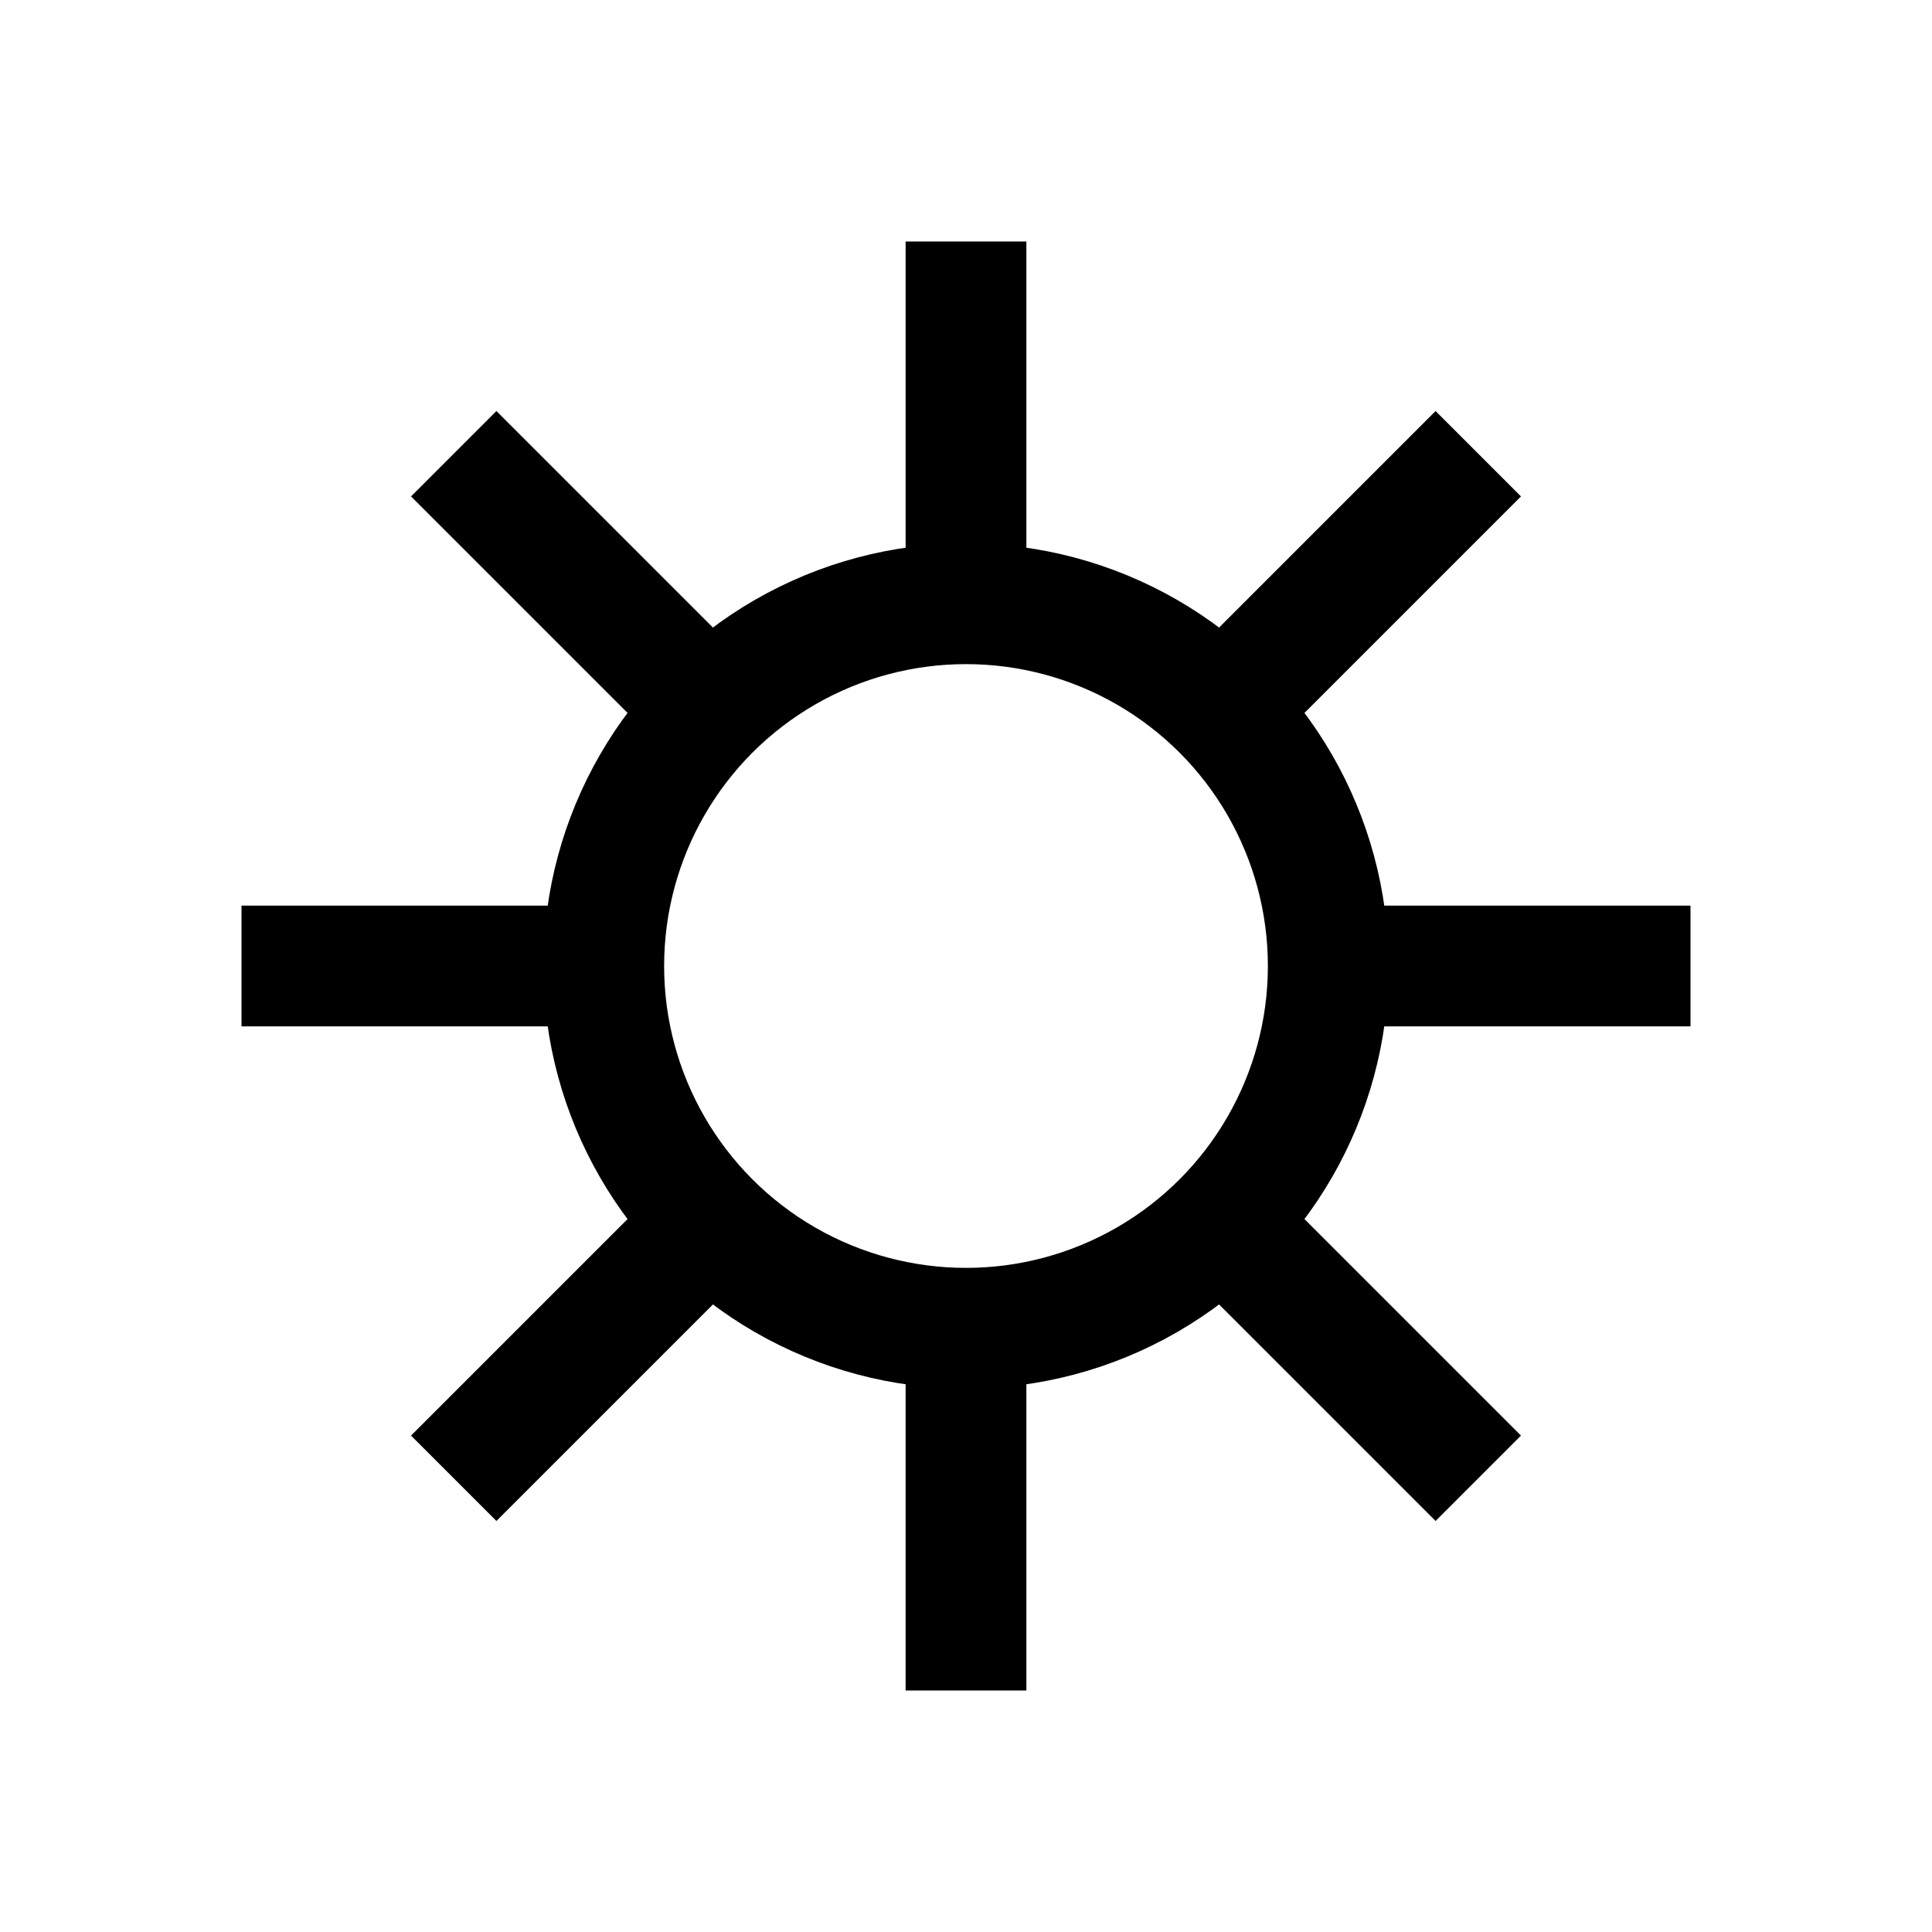 <svg id="Ebene_1" data-name="Ebene 1" xmlns="http://www.w3.org/2000/svg" viewBox="0 0 64 64"><title>small</title><circle cx="32" cy="32" r="12" style="fill:none;stroke:#000;stroke-miterlimit:10;stroke-width:4px"/><line x1="32" y1="8" x2="32" y2="20" style="fill:none;stroke:#000;stroke-miterlimit:10;stroke-width:4px"/><line x1="32" y1="56" x2="32" y2="44" style="fill:none;stroke:#000;stroke-miterlimit:10;stroke-width:4px"/><line x1="56" y1="32" x2="44" y2="32" style="fill:none;stroke:#000;stroke-miterlimit:10;stroke-width:4px"/><line x1="8" y1="32" x2="20" y2="32" style="fill:none;stroke:#000;stroke-miterlimit:10;stroke-width:4px"/><line x1="48.97" y1="15.03" x2="40.49" y2="23.51" style="fill:none;stroke:#000;stroke-miterlimit:10;stroke-width:4px"/><line x1="15.03" y1="48.97" x2="23.51" y2="40.49" style="fill:none;stroke:#000;stroke-miterlimit:10;stroke-width:4px"/><line x1="48.97" y1="48.97" x2="40.49" y2="40.49" style="fill:none;stroke:#000;stroke-miterlimit:10;stroke-width:4px"/><line x1="15.03" y1="15.03" x2="23.51" y2="23.51" style="fill:none;stroke:#000;stroke-miterlimit:10;stroke-width:4px"/></svg>